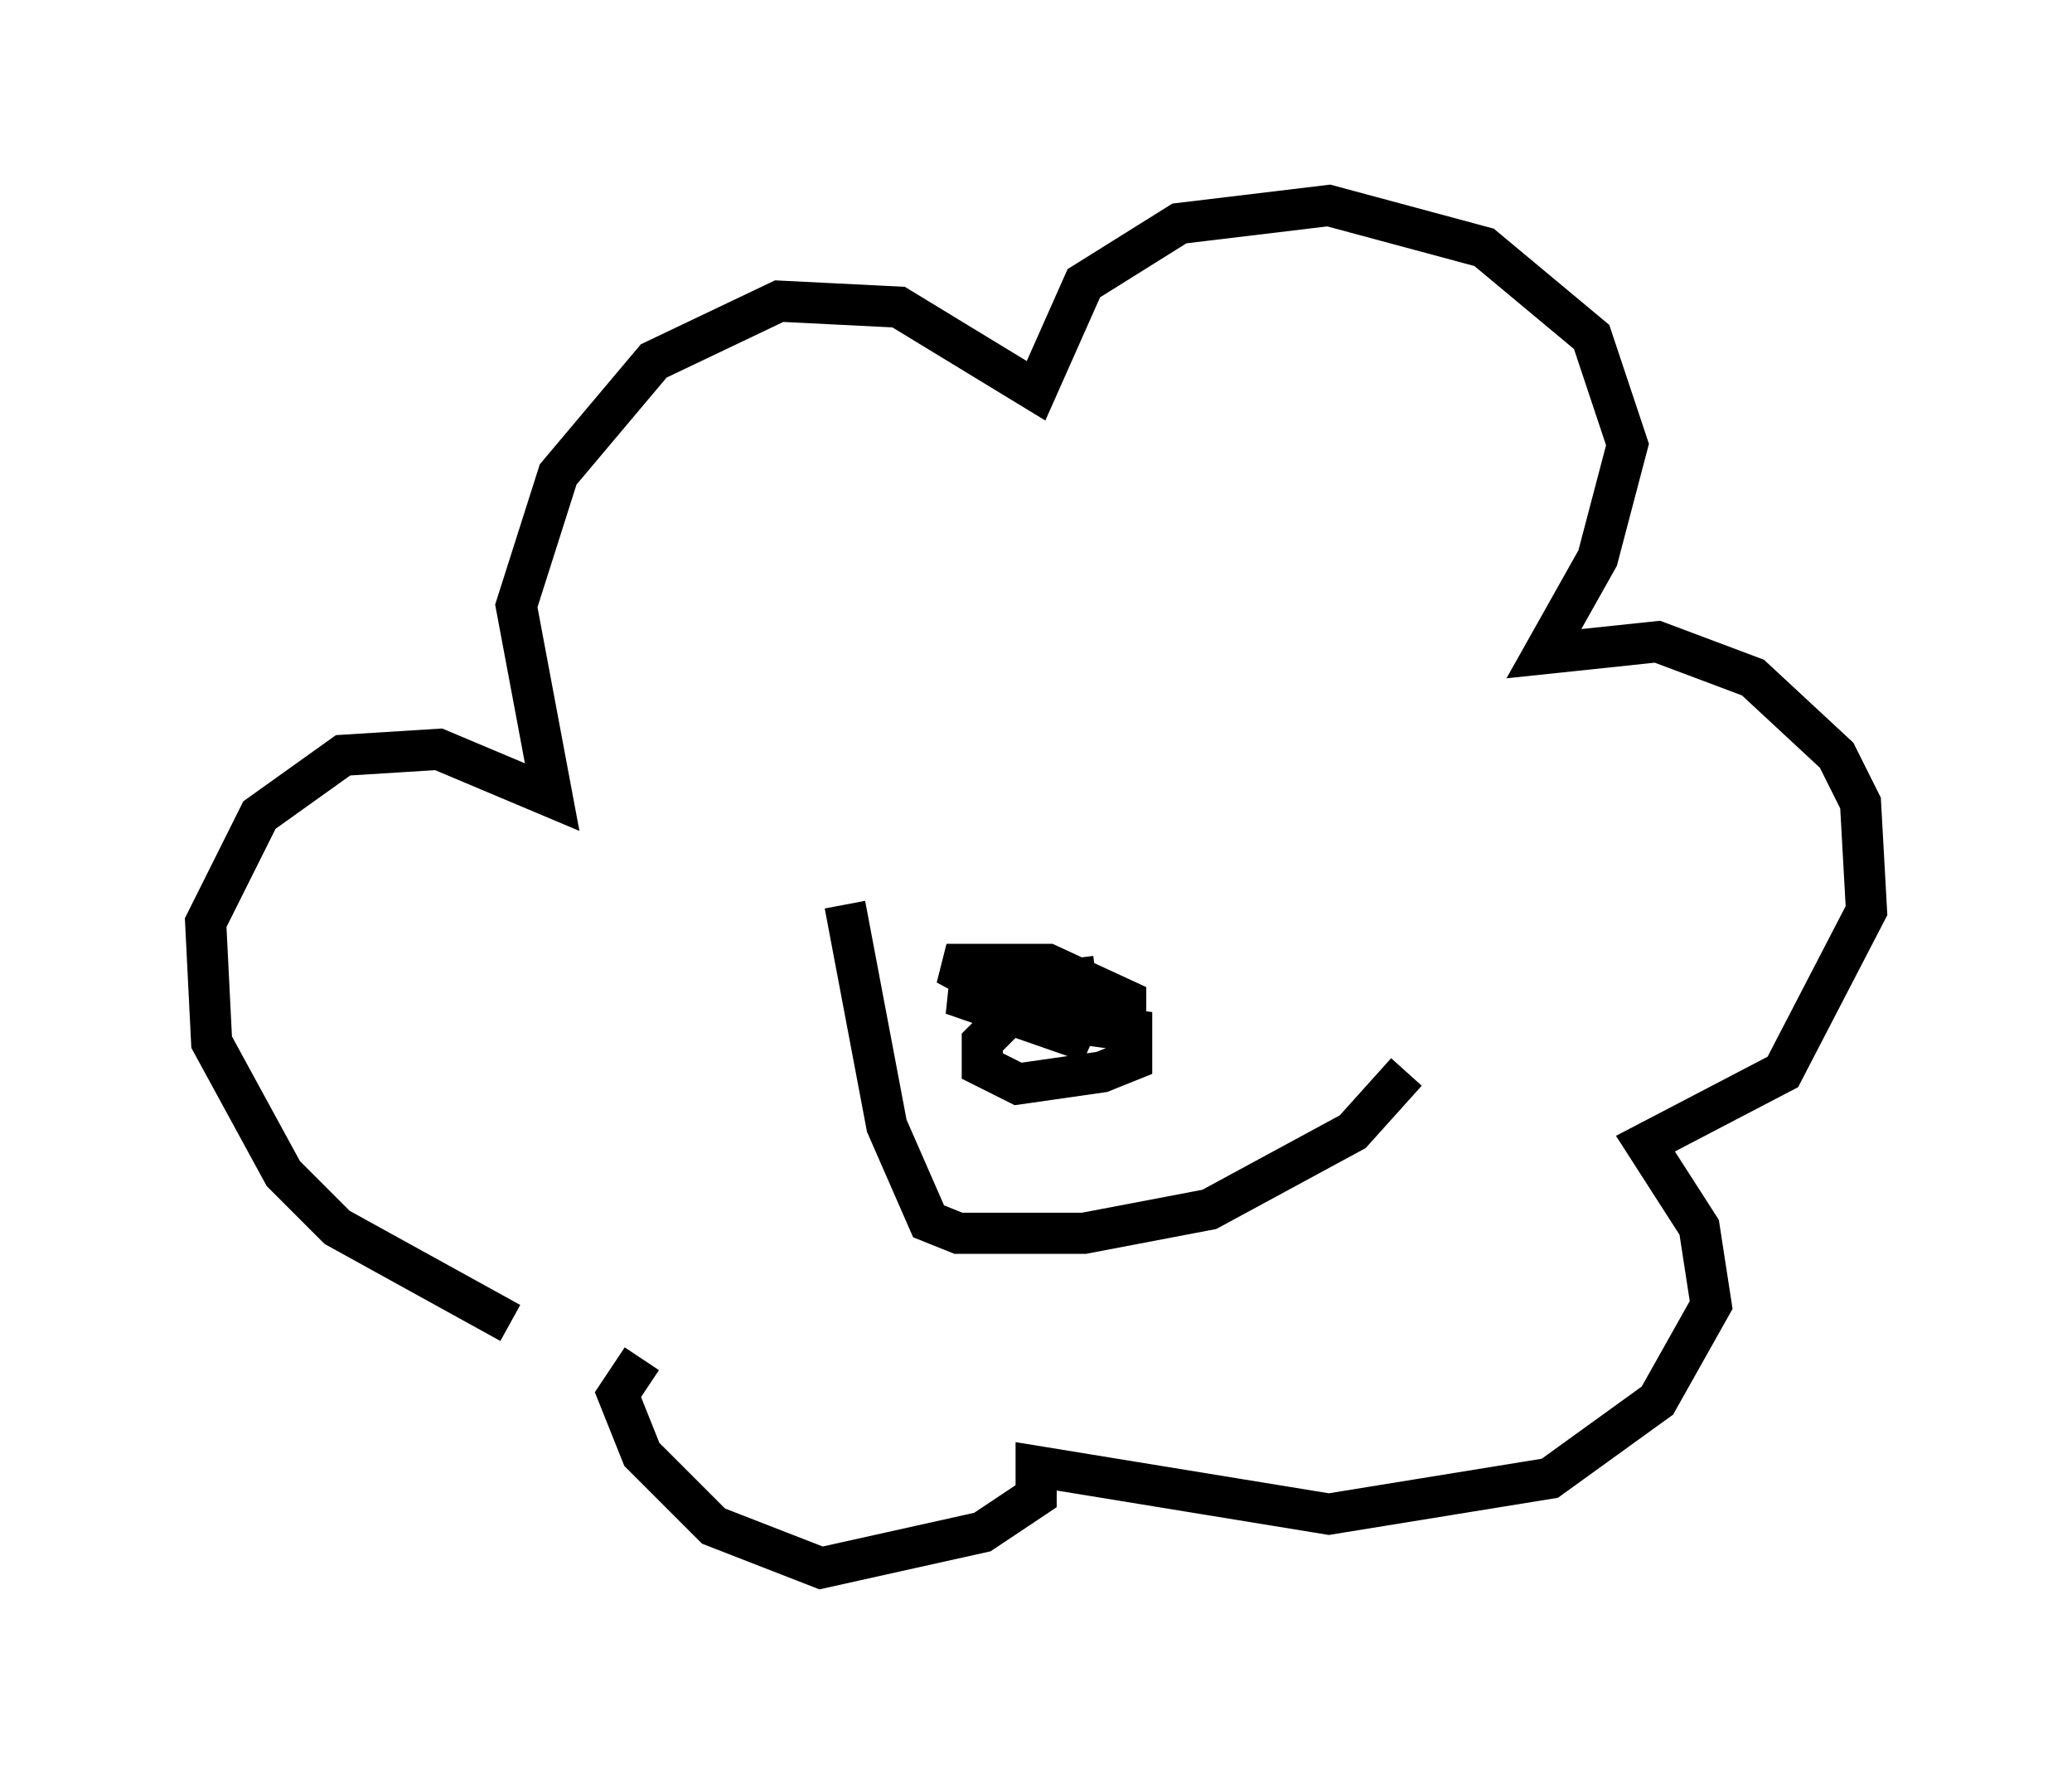 <?xml version="1.0" encoding="utf-8" ?>
<svg baseProfile="full" height="43.117" version="1.1" width="50.38" xmlns="http://www.w3.org/2000/svg" xmlns:ev="http://www.w3.org/2001/xml-events" xmlns:xlink="http://www.w3.org/1999/xlink"><defs /><rect fill="white" height="43.117" width="50.38" x="0" y="0" /><path d="M16.33, 32.452 m-3.922, -0.291 l-4.212, -2.324 -1.307, -1.307 l-1.743, -3.196 -0.145, -2.905 l1.307, -2.615 2.034, -1.453 l2.324, -0.145 2.76, 1.162 l-0.872, -4.648 1.017, -3.196 l2.324, -2.76 3.05, -1.453 l2.905, 0.145 3.341, 2.034 l1.162, -2.615 2.324, -1.453 l3.631, -0.436 3.777, 1.017 l2.615, 2.179 0.872, 2.615 l-0.726, 2.76 -1.307, 2.324 l2.76, -0.291 2.324, 0.872 l2.034, 1.888 0.581, 1.162 l0.145, 2.615 -2.034, 3.922 l-3.341, 1.743 1.307, 2.034 l0.291, 1.888 -1.307, 2.324 l-2.615, 1.888 -5.374, 0.872 l-7.117, -1.162 0.0, 0.726 l-1.307, 0.872 -3.922, 0.872 l-2.615, -1.017 -1.743, -1.743 l-0.581, -1.453 0.581, -0.872 m5.665, -14.961 l0.0, 0.0 m11.184, 1.307 l0.0, 0.0 m-11.911, 2.615 l1.017, 5.374 1.017, 2.324 l0.726, 0.291 3.05, 0.0 l3.05, -0.581 3.486, -1.888 l1.307, -1.453 m-6.972, -1.888 l-2.615, 0.436 -0.726, 0.726 l0.0, 0.581 0.872, 0.436 l2.034, -0.291 0.726, -0.291 l0.0, -0.726 -3.341, -0.436 l3.196, 0.436 0.0, -0.726 l-1.888, -0.872 -2.469, 0.0 l3.486, 1.888 -3.341, -1.162 l3.486, -0.436 " fill="none" stroke="black" stroke-width="1" /></svg>